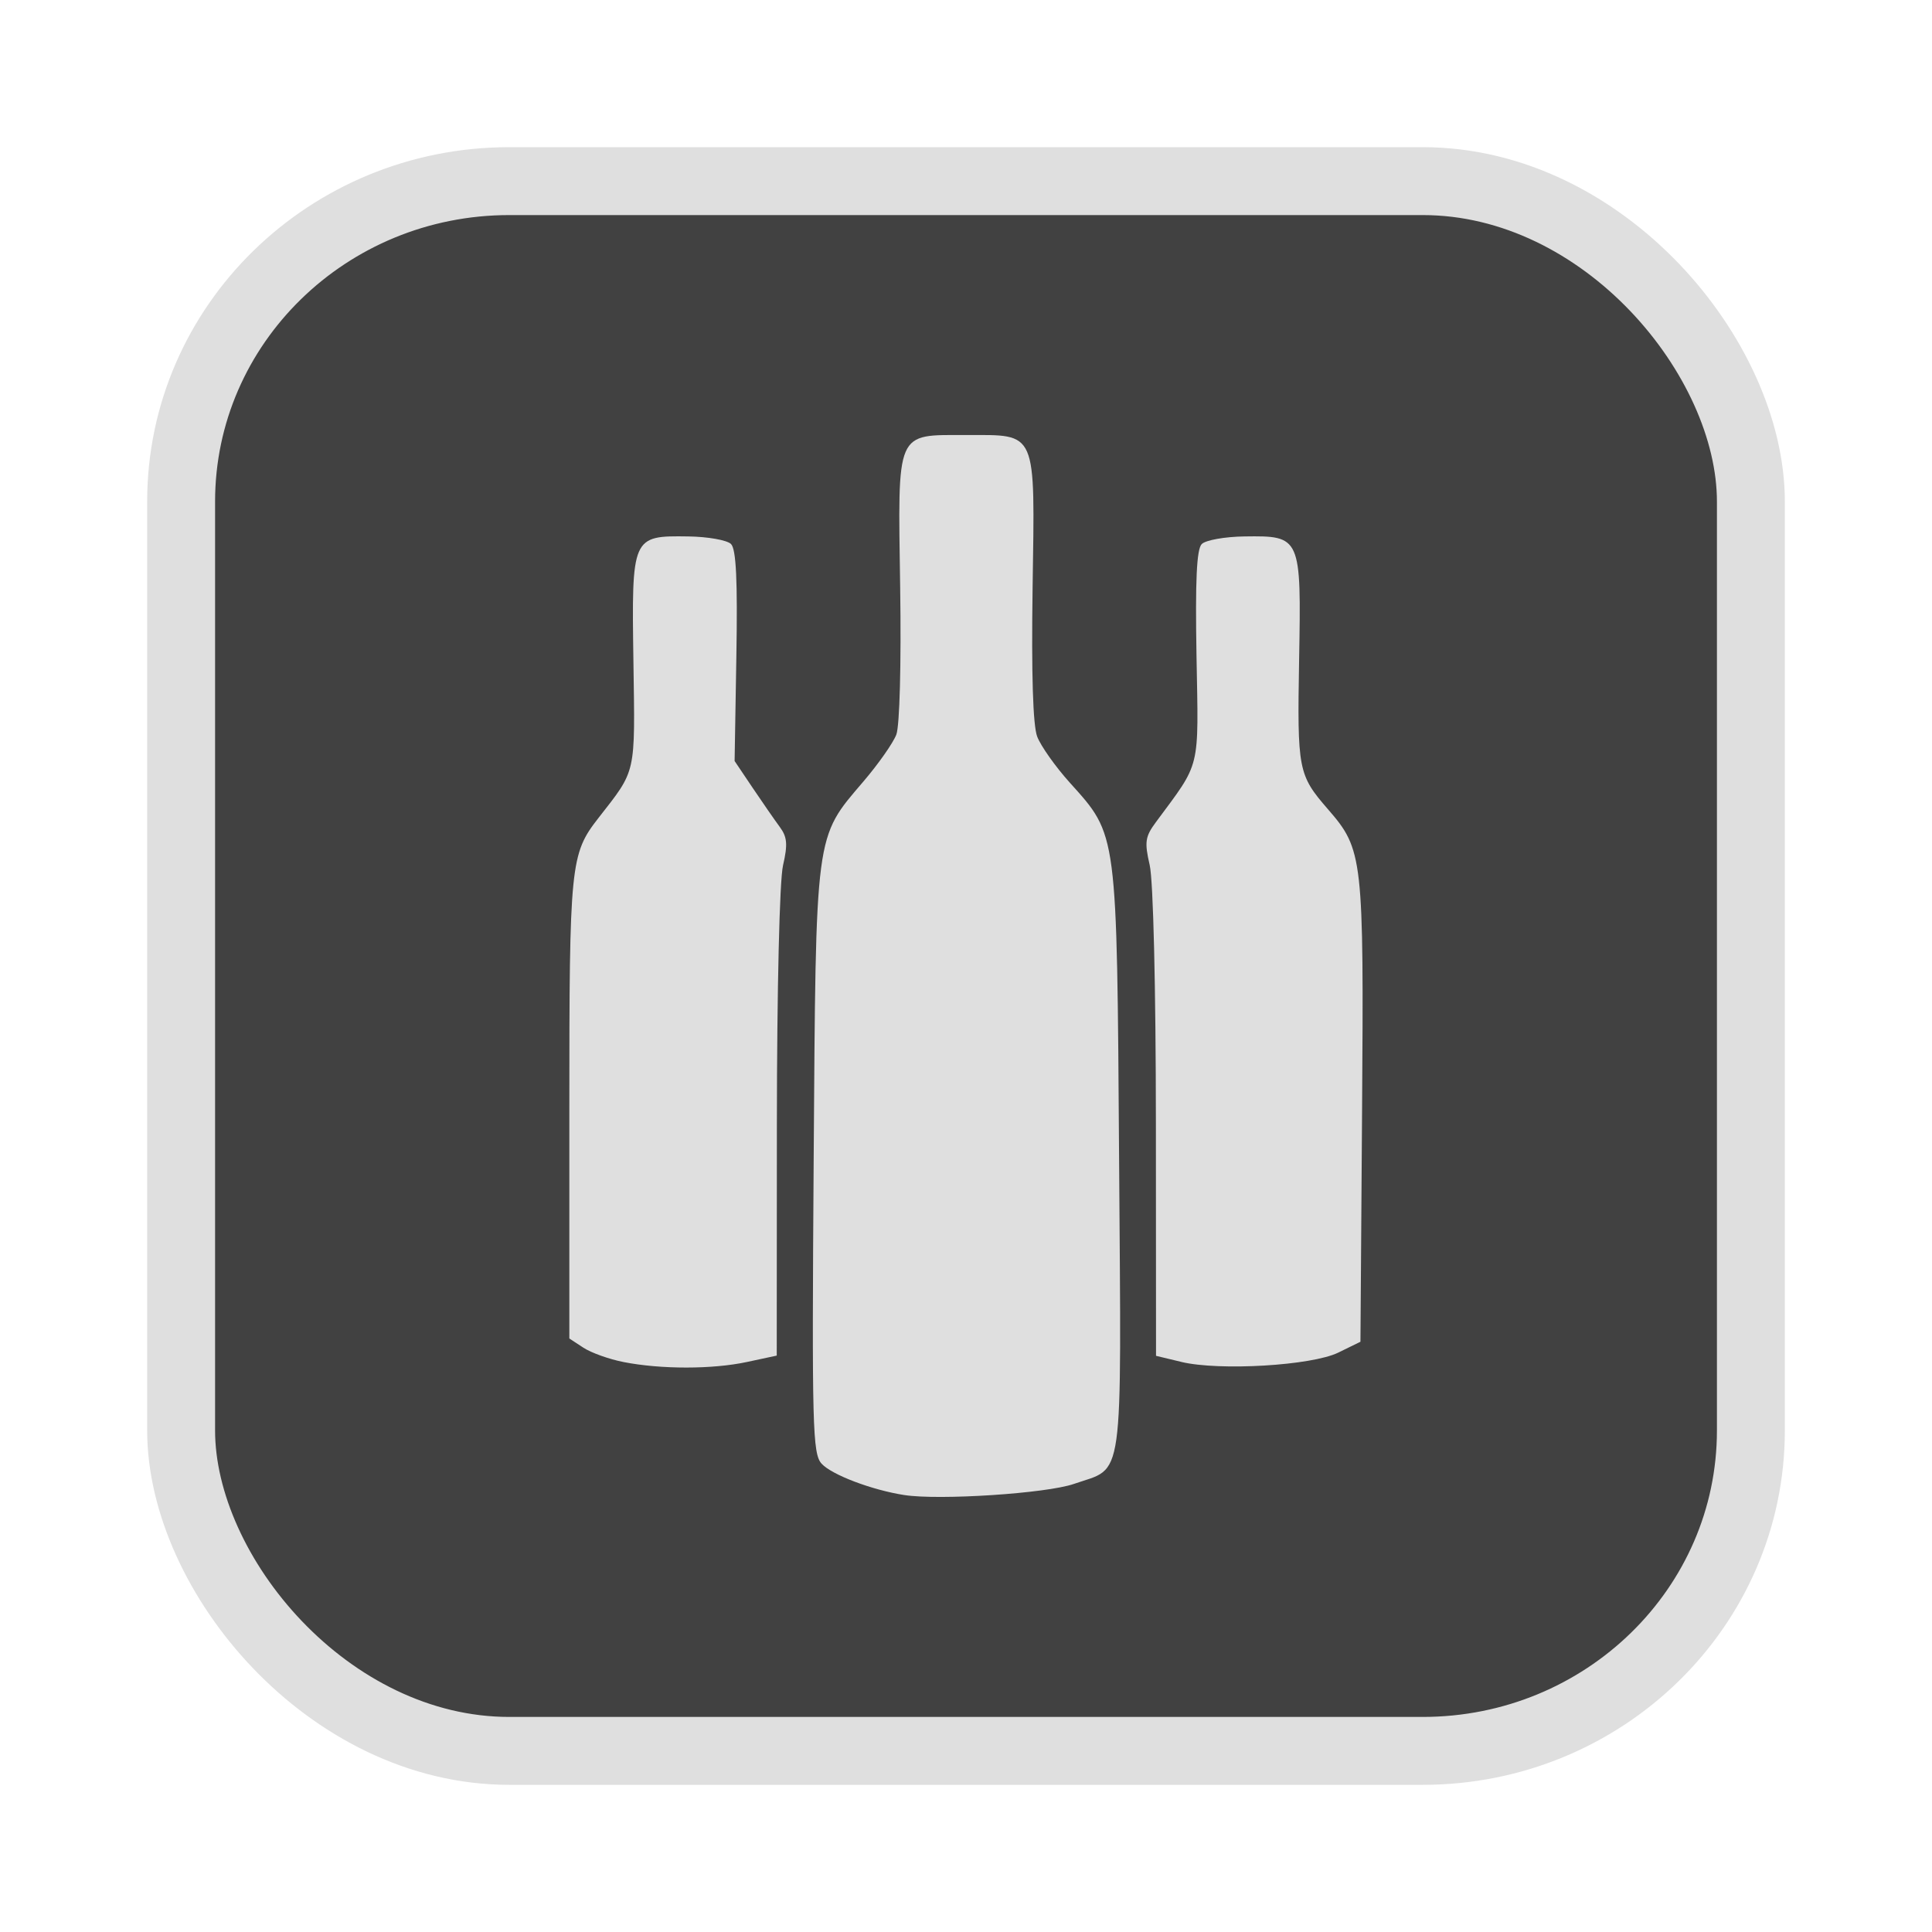 <?xml version="1.0" encoding="UTF-8" standalone="no"?>
<svg
   width="64"
   height="64"
   version="1.1"
   id="svg73"
   sodipodi:docname="audacious.svg"
   inkscape:version="1.4.2 (ebf0e940d0, 2025-05-08)"
   xmlns:inkscape="http://www.inkscape.org/namespaces/inkscape"
   xmlns:sodipodi="http://sodipodi.sourceforge.net/DTD/sodipodi-0.dtd"
   xmlns="http://www.w3.org/2000/svg"
   xmlns:svg="http://www.w3.org/2000/svg"
   xmlns:rdf="http://www.w3.org/1999/02/22-rdf-syntax-ns#"
   xmlns:cc="http://creativecommons.org/ns#"
   xmlns:dc="http://purl.org/dc/elements/1.1/">
  <sodipodi:namedview
     pagecolor="#f5f7fa"
     bordercolor="#666666"
     borderopacity="1"
     objecttolerance="10"
     gridtolerance="10"
     guidetolerance="10"
     inkscape:pageopacity="0"
     inkscape:pageshadow="2"
     inkscape:window-width="1377"
     inkscape:window-height="886"
     id="namedview75"
     showgrid="false"
     inkscape:zoom="6.2890624"
     inkscape:cx="47.622361"
     inkscape:cy="45.396274"
     inkscape:window-x="1"
     inkscape:window-y="75"
     inkscape:window-maximized="0"
     inkscape:current-layer="g877"
     inkscape:document-rotation="0"
     inkscape:pagecheckerboard="0"
     inkscape:showpageshadow="2"
     inkscape:deskcolor="#d1d1d1" />
  <defs
     id="defs29" />
  <circle
     cx="32.516"
     cy="31.878"
     r="0"
     fill="url(#b)"
     stroke-width="1.571"
     id="circle41"
     style="fill:url(#b)" />
  <g
     aria-label="GZ"
     transform="matrix(1.221,0,0,0.819,0.496,-0.166)"
     id="text93"
     style="font-weight:bold;font-size:11.526px;line-height:1.25;font-family:sans-serif;-inkscape-font-specification:'sans-serif Bold';fill:#f2f2f2;stroke-width:0.288" />
  <g
     id="g877"
     transform="matrix(1.1,0,0,1.1,-3.185,-3.207)">
    <rect
       x="8.35"
       y="8.37"
       width="47.273"
       height="47.273"
       rx="9.883"
       ry="9.649"
       fill="url(#linearGradient862)"
       stroke-width="3.054"
       id="rect35-7-3"
       style="fill:#414141;fill-opacity:1;stroke:#dfdfdf;stroke-width:2.045;stroke-dasharray:none;stroke-opacity:1" />
    <path
       style="fill:#dfdfdf;fill-opacity:1;stroke:none;stroke-width:0.511;stroke-dasharray:none;stroke-opacity:0.6"
       d="m 30.124,47.938 c -0.976,-0.152 -2.185,-0.611 -2.487,-0.945 -0.272,-0.3 -0.293,-1.108 -0.238,-9.139 0.068,-9.973 0.029,-9.683 1.502,-11.409 0.447,-0.523 0.891,-1.156 0.987,-1.407 0.101,-0.264 0.15,-2.117 0.116,-4.419 -0.07,-4.792 -0.153,-4.602 1.994,-4.602 2.147,0 2.064,-0.19 1.994,4.602 -0.038,2.596 0.01,4.142 0.138,4.478 0.108,0.283 0.549,0.906 0.979,1.384 1.447,1.61 1.42,1.403 1.488,11.372 0.067,9.936 0.167,9.219 -1.36,9.75 -0.828,0.288 -4.057,0.499 -5.113,0.335 z m -8.455,-4.006 c -0.43,-0.084 -0.972,-0.278 -1.205,-0.431 l -0.423,-0.277 v -6.929 c 0,-7.356 0.03,-7.66 0.872,-8.74 1.155,-1.482 1.108,-1.273 1.058,-4.71 -0.056,-3.783 -0.049,-3.799 1.651,-3.775 0.59,0.008 1.17,0.111 1.288,0.229 0.155,0.155 0.2,1.091 0.161,3.374 l -0.053,3.16 0.54,0.803 c 0.297,0.442 0.666,0.973 0.819,1.181 0.226,0.306 0.245,0.526 0.099,1.16 -0.105,0.454 -0.182,3.717 -0.185,7.772 l -0.004,6.99 -0.901,0.193 c -1.037,0.222 -2.587,0.223 -3.717,5.57e-4 z m 16.798,-0.004 -0.758,-0.182 -0.004,-6.994 c -0.002,-4.116 -0.079,-7.319 -0.187,-7.786 -0.16,-0.694 -0.137,-0.855 0.189,-1.294 1.364,-1.845 1.283,-1.513 1.221,-4.998 -0.04,-2.287 0.004,-3.22 0.158,-3.375 0.118,-0.118 0.697,-0.221 1.288,-0.229 1.699,-0.023 1.71,7.9e-5 1.644,3.717 -0.058,3.315 -0.03,3.464 0.87,4.5 1.055,1.215 1.08,1.442 1.026,9.075 l -0.049,6.96 -0.668,0.327 c -0.8,0.391 -3.581,0.556 -4.73,0.28 z"
       id="path1" />
  </g>
</svg>
